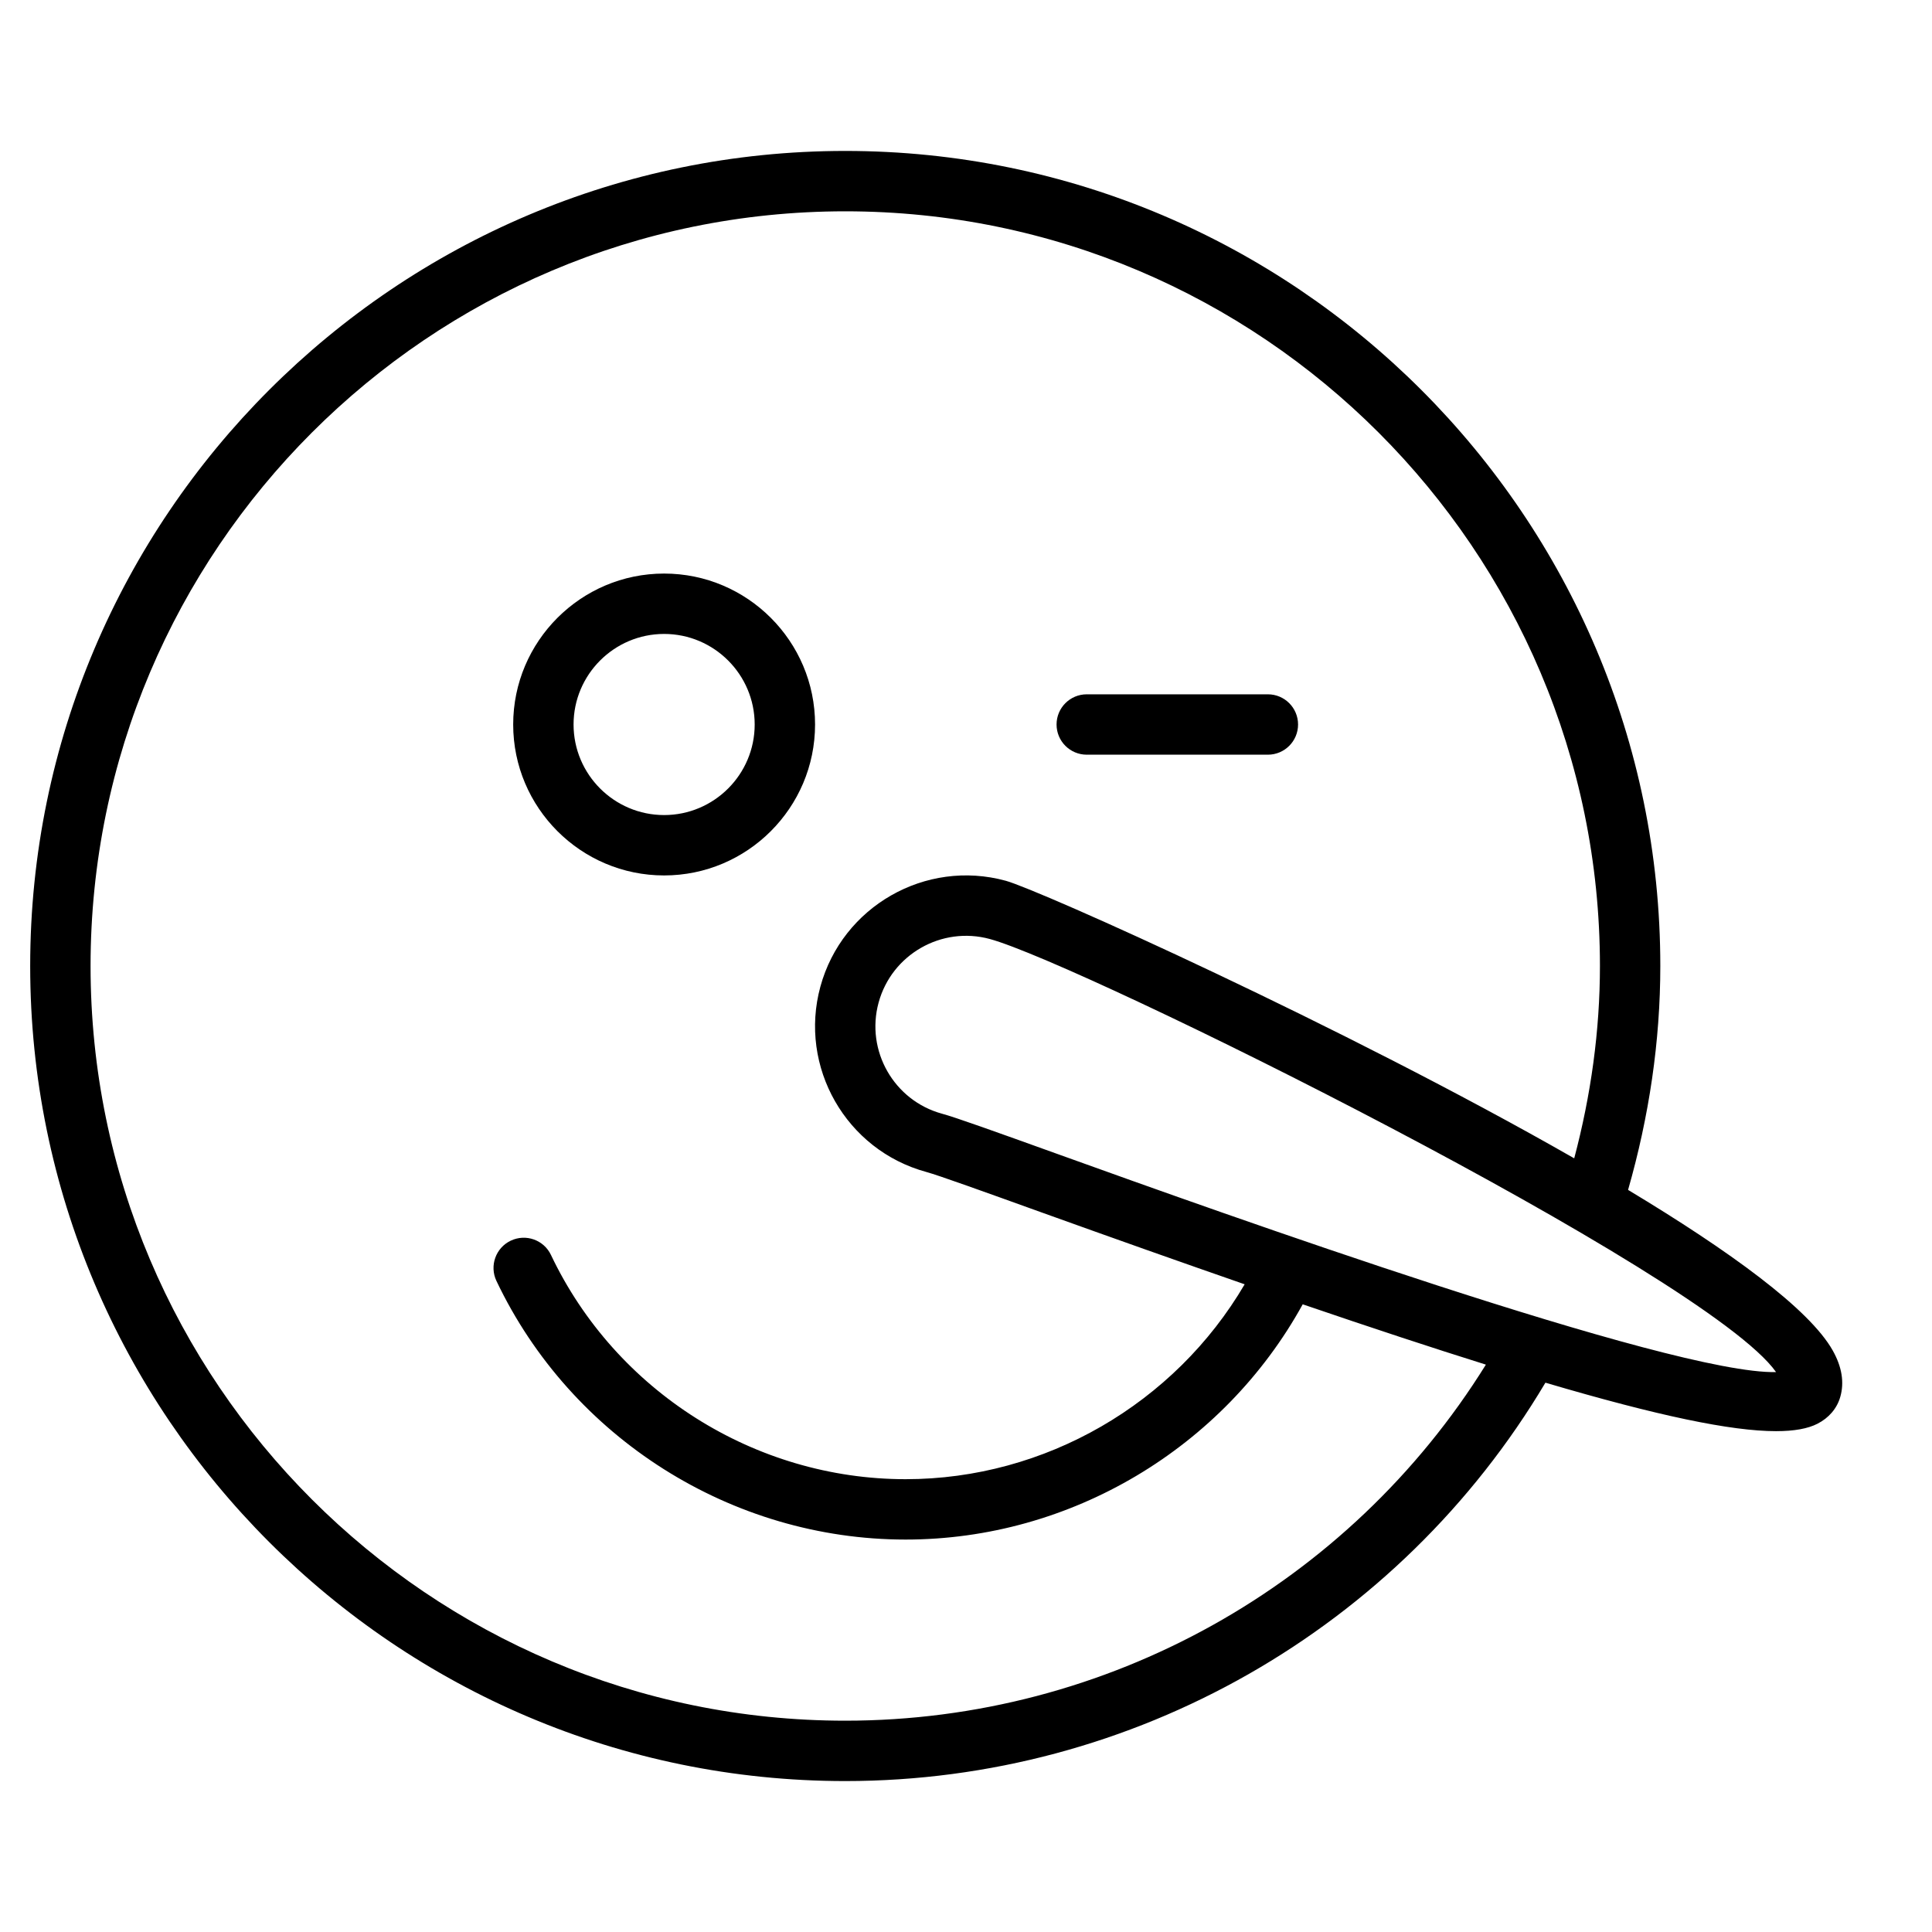 <?xml version="1.0" encoding="utf-8"?>
<!-- Generator: Adobe Illustrator 19.1.0, SVG Export Plug-In . SVG Version: 6.00 Build 0)  -->
<!DOCTYPE svg PUBLIC "-//W3C//DTD SVG 1.1//EN" "http://www.w3.org/Graphics/SVG/1.1/DTD/svg11.dtd">
<svg version="1.1" id="Layer_1" xmlns="http://www.w3.org/2000/svg" xmlns:xlink="http://www.w3.org/1999/xlink" x="0px" y="0px"
	 width="64px" height="64px" viewBox="0 0 64 64" enable-background="new 0 0 64 64" xml:space="preserve">
<path d="M28,5C13.112,5,1,17.112,1,32s12.112,27,27,27c9.541,0,18.346-5.042,23.194-13.197
	c3.726,1.1,6.158,1.606,7.639,1.606c0.606,0,1.057-0.084,1.373-0.246
	c0.377-0.192,0.645-0.506,0.754-0.884c0.14-0.48,0.057-0.998-0.246-1.538
	c-0.774-1.381-3.422-3.302-6.782-5.324C54.628,36.986,55,34.497,55,32C55,17.112,42.888,5,28,5z M28,57
	C14.215,57,3,45.785,3,32S14.215,7,28,7s25,11.215,25,25c0,2.141-0.297,4.277-0.852,6.371
	c-7.667-4.386-17.731-8.894-18.832-9.195c-2.656-0.726-5.414,0.848-6.14,3.508
	c0,0,0,0,0,0c-0.726,2.66,0.849,5.414,3.509,6.139c0.395,0.107,1.891,0.646,3.785,1.328
	c2.469,0.888,4.707,1.68,6.761,2.393C38.913,46.498,34.621,49,30,49c-4.993,0-9.604-2.915-11.748-7.427
	c-0.236-0.499-0.833-0.712-1.333-0.474c-0.498,0.237-0.711,0.834-0.474,1.333
	C18.919,47.637,24.239,51,30,51c5.466,0,10.532-3.033,13.154-7.793c2.281,0.779,4.303,1.446,6.068,1.998
	C44.684,52.507,36.67,57,28,57z M58.834,45.452c-3.445,0.085-18.534-5.329-23.688-7.183
	c-2.276-0.819-3.485-1.252-3.937-1.375c-1.596-0.435-2.54-2.087-2.104-3.683
	c0.436-1.596,2.088-2.54,3.685-2.105C35.837,31.937,56.548,42.201,58.834,45.452z"/>
<path d="M22,29c2.757,0,5-2.243,5-5s-2.243-5-5-5s-5,2.243-5,5S19.243,29,22,29z M22,21c1.654,0,3,1.346,3,3
	s-1.346,3-3,3s-3-1.346-3-3S20.346,21,22,21z"/>
<path d="M36,25h6c0.553,0,1-0.448,1-1s-0.447-1-1-1h-6c-0.553,0-1,0.448-1,1S35.447,25,36,25z"/>
</svg>

